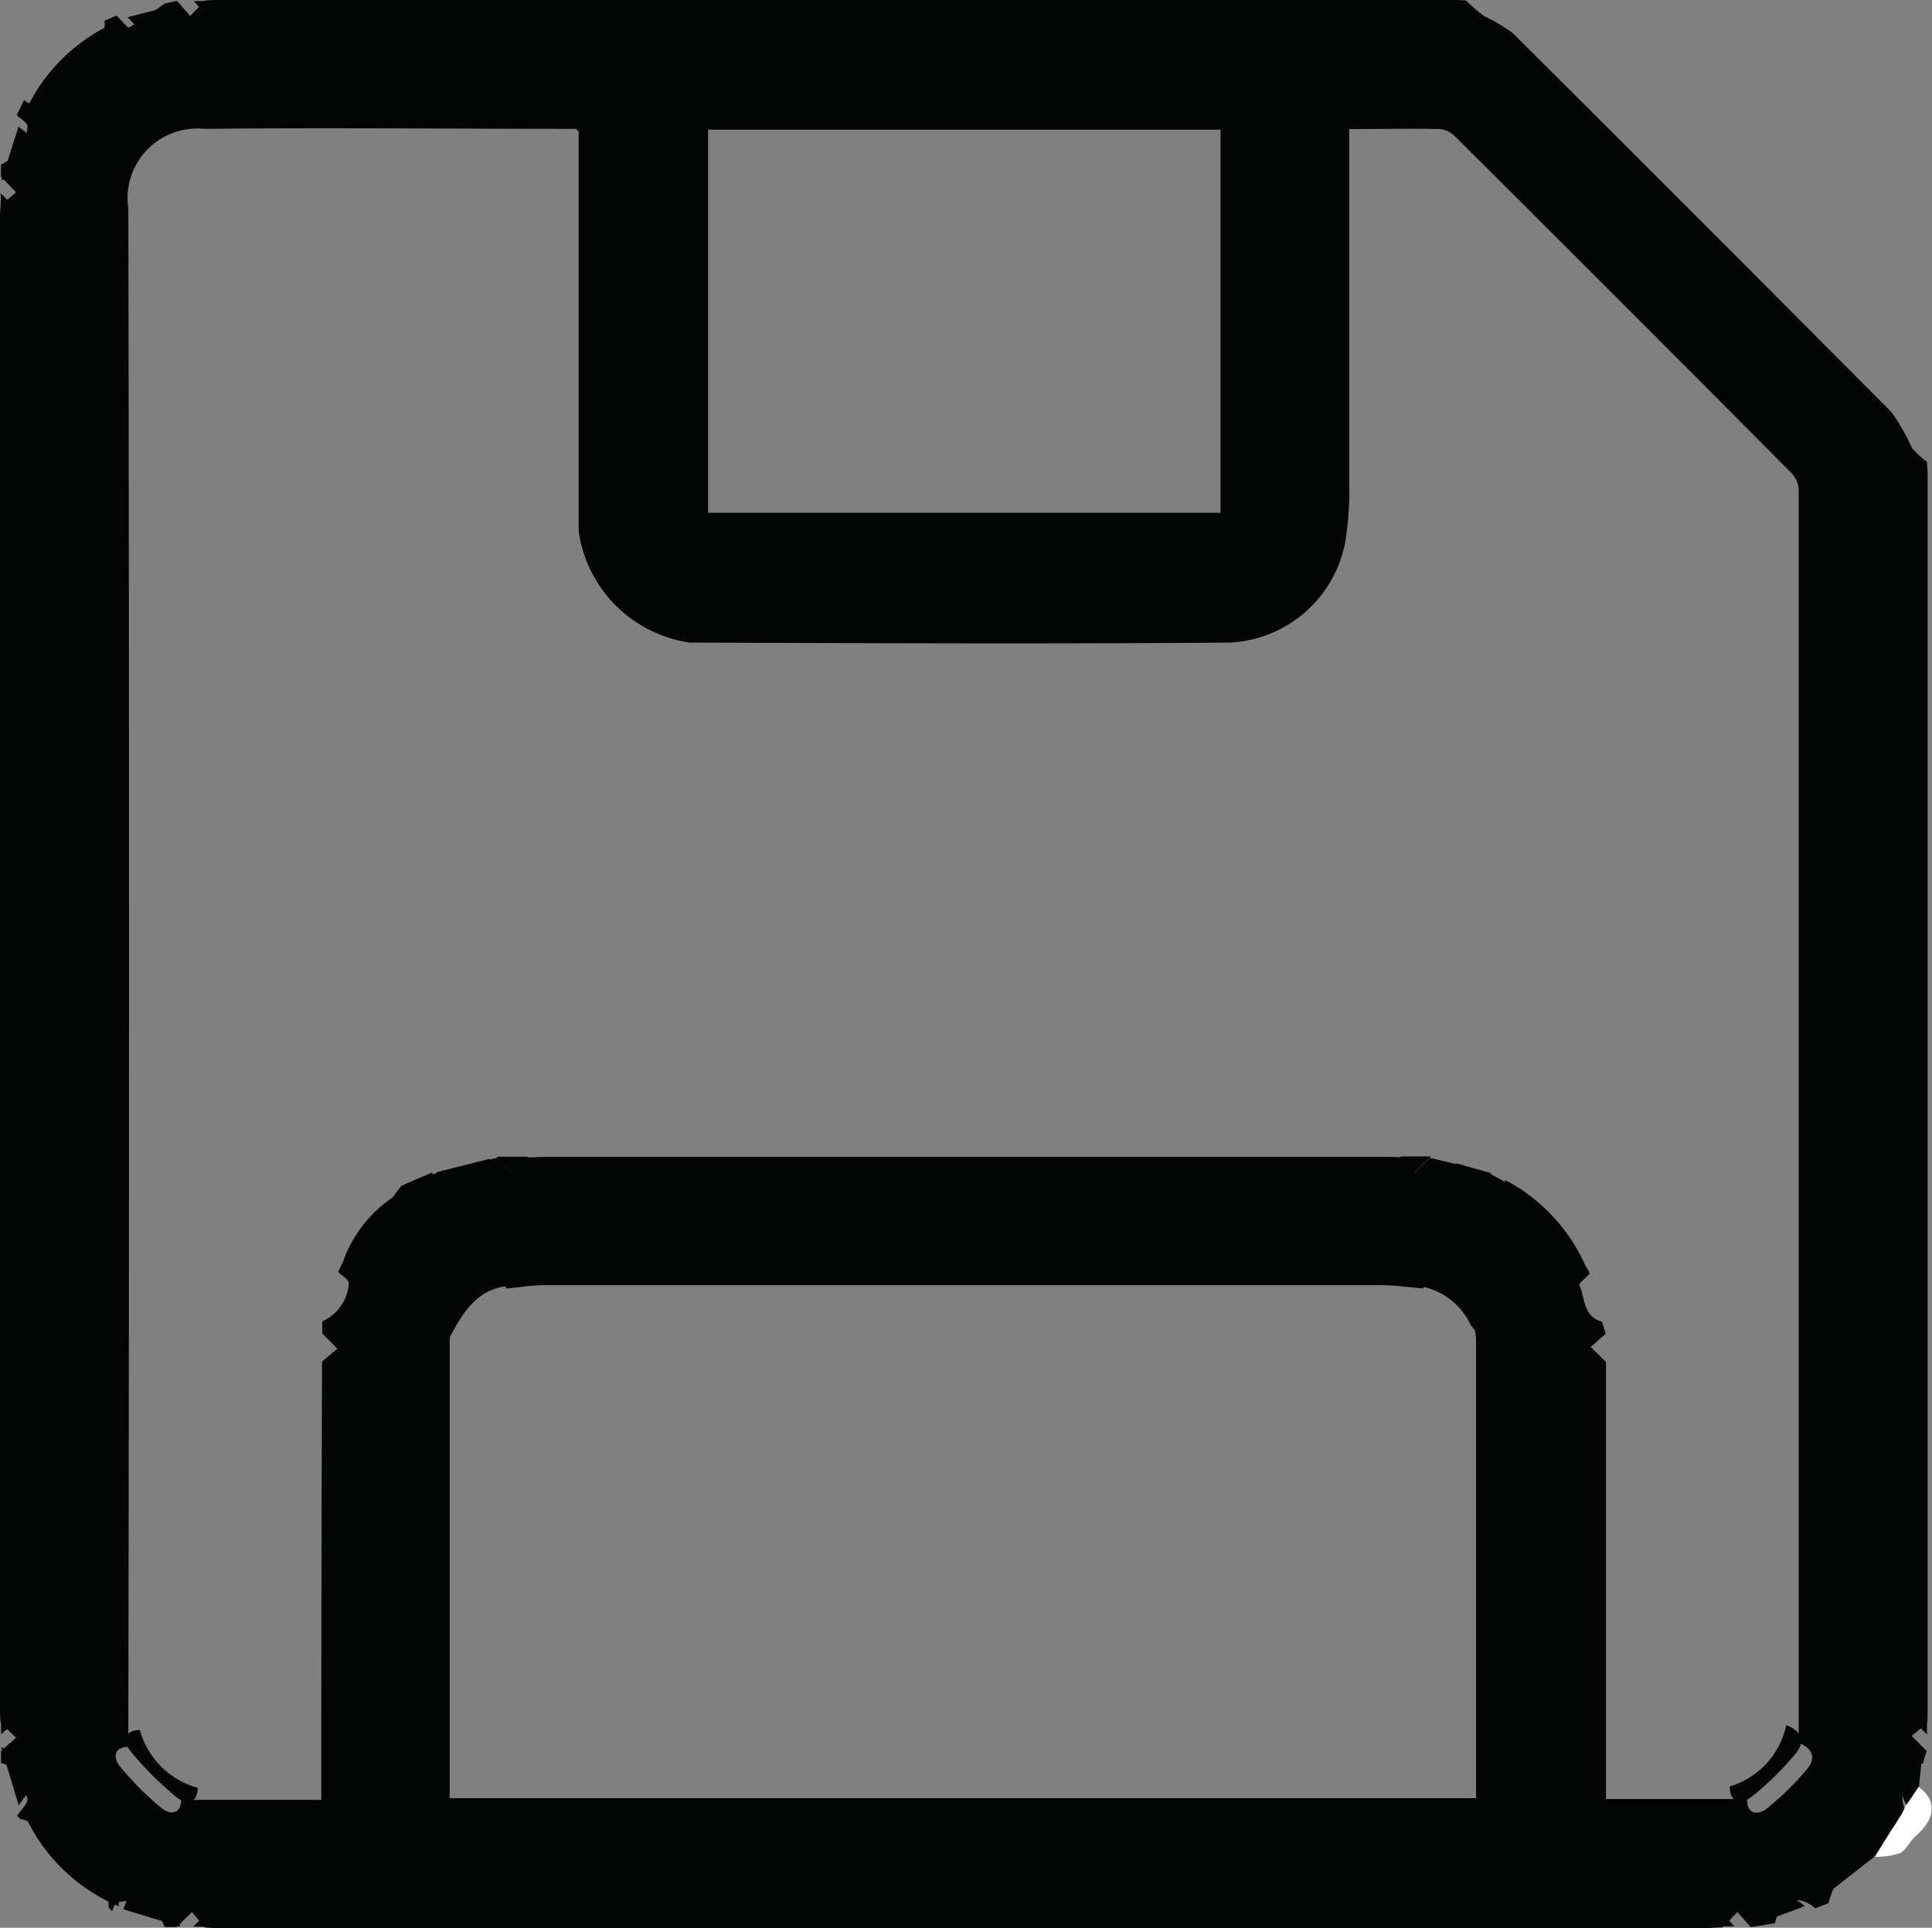 <svg xmlns="http://www.w3.org/2000/svg" width="16" height="15.966" viewBox="0 0 16 15.966">
  <rect x="0" y="0" width="16" height="15.966" fill="#808080" stroke="none"/>
  <g id="Group_17156" data-name="Group 17156" transform="translate(-1853 -452)">
    <path id="Path_11222" data-name="Path 11222" d="M.138.954.2.829C.3.914.331.808.379.762A4,4,0,0,1,.749.4.221.221,0,0,0,.865.172l.1-.043c.035.034.091.1.1.1.1-.057.2-.129.3-.2l.1-.022.11.125L1.7.005C1.735,0,1.774,0,1.812,0H12.025c.039,0,.077,0,.116.005a1.513,1.513,0,0,0,.149.128,1.484,1.484,0,0,1,.236.139Q14.1,1.839,15.667,3.416a1.747,1.747,0,0,1,.167.294.662.662,0,0,0,.125.115c0,.039.005.077.005.116q0,5.106,0,10.213c0,.039,0,.077-.005.116l-.127.107.124.126-.031.1a.3.3,0,0,0-.124.433l-.032.066a.6.6,0,0,0-.164.079c-.135.127-.265.259-.387.4a.616.616,0,0,0-.075.181l-.11.043c-.139-.124-.287-.069-.334.124l-.2.032-.11-.125-.123.127c-.044,0-.088.005-.132.005H1.829c-.044,0-.088,0-.132-.005l-.107-.127-.126.124h-.1a.324.324,0,0,0-.4-.2c-.019.012-.024.046-.036.069L.9,15.8c.006-.179-.157-.236-.255-.329-.151-.144-.25-.355-.479-.407L.141,15.04c.03-.05.1-.11.084-.148-.035-.119-.06-.258-.217-.29v-.1l.125-.11-.127-.123C0,14.225,0,14.181,0,14.137Q0,7.983,0,1.828C0,1.784,0,1.74.006,1.7l.127-.107L.008,1.463v-.1a.373.373,0,0,0,.22-.318C.221,1.01.169.984.138.954m4.053,9.717c-.031-.115-.1-.159-.2-.09a1.494,1.494,0,0,0-.274.205c-.1.106-.089.231.007.29v3.817h8.5V11.076c.115,0,.155-.057.094-.157a1.359,1.359,0,0,0-.211-.288c-.133-.124-.251-.1-.323.04-.113-.009-.225-.026-.338-.027q-3.47,0-6.94,0c-.1,0-.2.017-.305.027M1.5,14.907H2.661c0-.081,0-.141,0-.2q0-1.715.006-3.43l.127-.107-.125-.126v-.1a.373.373,0,0,0,.22-.318c-.007-.035-.058-.061-.089-.091l.06-.125c.1.085.133-.021.18-.067a4.012,4.012,0,0,1,.37-.363.221.221,0,0,0,.116-.227l.1-.043c.03.034.073.1.088.1.115-.045.278-.023.311-.2l.1-.022.109.125.123-.127c.061,0,.121-.005.182-.005h6.887c.061,0,.121,0,.182.005l.107.127.126-.124.236.057c-.061.125.058.128.117.154s.145.035.146-.079l.17.092c.014.052.013.117.045.153a5.042,5.042,0,0,0,.364.368,1.031,1.031,0,0,0,.191.112l.056.1c-.03.035-.094.084-.086.1.048.106.03.259.187.3l.031.1-.125.11.127.123V14.9h1.168c0,.138.1.131.166.077a2.33,2.33,0,0,0,.332-.326c.077-.091.044-.173-.07-.216a.268.268,0,0,0,0-.033q0-5.172,0-10.344a.221.221,0,0,0-.06-.14q-1.39-1.4-2.785-2.787a.205.205,0,0,0-.123-.062c-.248-.006-.5,0-.754,0v.178c0,.926,0,1.852,0,2.777a2.6,2.6,0,0,1-.035.474,1.023,1.023,0,0,1-.954.824c-1.491.012-2.982.005-4.473,0A1.087,1.087,0,0,1,4.792,4.4q0-1.572,0-3.143V1.089c-.018-.016-.022-.022-.026-.022-1.025,0-2.051-.01-3.076,0a.578.578,0,0,0-.627.663q.011,6.236,0,12.473c0,.088,0,.177,0,.265-.13,0-.119.1-.074.156a2.505,2.505,0,0,0,.354.355c.055.045.154.058.157-.073M10.108,1.074H5.864V4.247h4.244Z" transform="translate(1853 452)" fill="#030404"/>
    <path id="Path_11225" data-name="Path 11225" d="M3.655,339.116c.251.057.36.288.525.446.107.1.286.165.28.36a1.49,1.49,0,0,1-.8-.806" transform="translate(1849.523 127.866)" fill="#030404"/>
    <path id="Path_11226" data-name="Path 11226" d="M5.2,3.88a.242.242,0,0,1-.127.248,4.389,4.389,0,0,0-.406.4c-.052.05-.089.166-.2.073A1.487,1.487,0,0,1,5.2,3.88" transform="translate(1848.749 448.309)" fill="#030404"/>
    <path id="Path_11227" data-name="Path 11227" d="M340.925,340.6a.675.675,0,0,1,.082-.2c.133-.152.276-.3.423-.436a.662.662,0,0,1,.179-.087l-.225.36-.46.361" transform="translate(1527.142 127.138)" fill="#030404"/>
    <path id="Path_11228" data-name="Path 11228" d="M350.375,335.948l.225-.36.035-.072.1-.148c.156.107.145.265-.022.407-.049.042-.078.116-.132.143a.667.667,0,0,1-.209.03" transform="translate(1518.152 131.431)" fill="#fff"/>
    <path id="Path_11229" data-name="Path 11229" d="M20.964,354.265c.013-.026.018-.063.039-.076a.355.355,0,0,1,.435.22l-.474-.144" transform="translate(1833.057 113.548)" fill="#030404"/>
    <path id="Path_11230" data-name="Path 11230" d="M.175,328.65c.172.035.2.188.238.318.012.041-.059.107-.092.162l-.145-.48" transform="translate(1852.834 137.822)" fill="#030404"/>
    <path id="Path_11231" data-name="Path 11231" d="M.318,21.492c.034.033.09.061.1.1a.409.409,0,0,1-.241.349l.143-.448" transform="translate(1852.834 431.554)" fill="#030404"/>
    <path id="Path_11232" data-name="Path 11232" d="M354.741,328.978l-.1.148a.33.33,0,0,1,.136-.475l-.033.327" transform="translate(1514.148 137.821)" fill="#030404"/>
    <path id="Path_11233" data-name="Path 11233" d="M22.126.662c-.107.074-.211.152-.324.215-.014.008-.074-.068-.113-.105l.437-.11" transform="translate(1832.367 451.37)" fill="#030404"/>
    <path id="Path_11234" data-name="Path 11234" d="M330.941,354.381c.051-.211.214-.272.366-.136l-.366.136" transform="translate(1536.64 113.542)" fill="#030404"/>
    <path id="Path_11235" data-name="Path 11235" d="M.124,321.164l.139.135-.136.12q0-.128,0-.255" transform="translate(1852.882 144.944)" fill="#030404"/>
    <path id="Path_11236" data-name="Path 11236" d="M356.549,321.419l-.136-.138.139-.118q0,.128,0,.255" transform="translate(1512.407 144.944)" fill="#030404"/>
    <path id="Path_11237" data-name="Path 11237" d="M.126,32.938l.136.138-.139.118q0-.128,0-.255" transform="translate(1852.883 420.665)" fill="#030404"/>
    <path id="Path_11238" data-name="Path 11238" d="M33.2.124l-.135.139-.12-.136.255,0" transform="translate(1821.66 451.882)" fill="#030404"/>
    <path id="Path_11239" data-name="Path 11239" d="M32.943,356.5l.138-.136.118.139-.255,0" transform="translate(1821.66 111.454)" fill="#030404"/>
    <path id="Path_11240" data-name="Path 11240" d="M321.207,356.5l.135-.139.12.136-.255,0" transform="translate(1545.9 111.457)" fill="#030404"/>
    <path id="Path_11242" data-name="Path 11242" d="M64.37,220.209a1.077,1.077,0,0,1,.4-.509l.077-.1.255-.11a.242.242,0,0,1-.127.248,4.381,4.381,0,0,0-.406.4c-.052.05-.089.166-.2.073" transform="translate(1791.478 242.22)" fill="#030404"/>
    <path id="Path_11243" data-name="Path 11243" d="M325.67,325.366a.674.674,0,0,0,.469-.508c.126.046.162.136.077.236a2.548,2.548,0,0,1-.363.357c-.075.059-.178.066-.182-.084" transform="translate(1541.654 141.43)" fill="#030404"/>
    <path id="Path_11244" data-name="Path 11244" d="M265.5,237.946a.573.573,0,0,0-.444-.334c.079-.154.209-.179.354-.044a1.486,1.486,0,0,1,.231.315c.067.109.023.169-.1.172l-.009-.071-.029-.037" transform="translate(1599.684 225.037)" fill="#030404"/>
    <path id="Path_11245" data-name="Path 11245" d="M281.59,220.821a1.483,1.483,0,0,1,.658.694,1.129,1.129,0,0,1-.21-.123,5.522,5.522,0,0,1-.4-.4c-.035-.039-.034-.111-.05-.168" transform="translate(1583.875 240.952)" fill="#030404"/>
    <path id="Path_11246" data-name="Path 11246" d="M82.576,237.549c-.285.017-.4.225-.516.443-.106-.065-.119-.2-.008-.317a1.634,1.634,0,0,1,.3-.225c.117-.076.191-.027.224.1" transform="translate(1774.656 225.1)" fill="#030404"/>
    <path id="Path_11247" data-name="Path 11247" d="M21.6,325.657a.687.687,0,0,0,.479.48c0,.143-.111.129-.172.08a2.744,2.744,0,0,1-.388-.388c-.05-.061-.061-.168.081-.171" transform="translate(1832.558 140.67)" fill="#030404"/>
    <path id="Path_11248" data-name="Path 11248" d="M60.074,237.532l.143-.449c.034.033.09.061.1.1a.408.408,0,0,1-.241.349" transform="translate(1795.85 225.424)" fill="#030404"/>
    <path id="Path_11249" data-name="Path 11249" d="M81.589,216.379l.437-.11c-.036.191-.214.167-.341.216-.016.006-.063-.069-.1-.106" transform="translate(1775.028 245.329)" fill="#030404"/>
    <path id="Path_11250" data-name="Path 11250" d="M294.5,237.356l.11.435c-.171-.041-.152-.208-.2-.324-.009-.019.061-.073.094-.111" transform="translate(1571.397 225.164)" fill="#030404"/>
    <path id="Path_11251" data-name="Path 11251" d="M271.5,217.075l.287.081c0,.125-.09.117-.16.087s-.195-.031-.128-.168" transform="translate(1593.561 244.56)" fill="#030404"/>
    <path id="Path_11252" data-name="Path 11252" d="M261.308,215.731l.255,0-.138.136-.118-.139" transform="translate(1603.286 245.847)" fill="#030404"/>
    <path id="Path_11253" data-name="Path 11253" d="M92.842,215.734l.255,0-.135.139-.12-.136" transform="translate(1764.277 245.846)" fill="#030404"/>
    <path id="Path_11254" data-name="Path 11254" d="M60.023,248.8q0-.128,0-.255l.136.138-.139.118" transform="translate(1795.898 214.482)" fill="#030404"/>
    <path id="Path_11255" data-name="Path 11255" d="M296.649,248.546q0,.128,0,.255l-.139-.135Z" transform="translate(1569.392 214.482)" fill="#030404"/>
    <path id="Path_11256" data-name="Path 11256" d="M72.623,221.744l-.077.1.077-.1" transform="translate(1783.676 240.103)" fill="#090a0a"/>
    <path id="Path_11257" data-name="Path 11257" d="M274.179,247.058l.029.037-.029-.037" transform="translate(1591.001 215.917)" fill="#080908"/>
    <rect id="Rectangle_6756" data-name="Rectangle 6756" width="16" height="15.966" transform="translate(1853 452)" fill="none"/>
  </g>
</svg>

